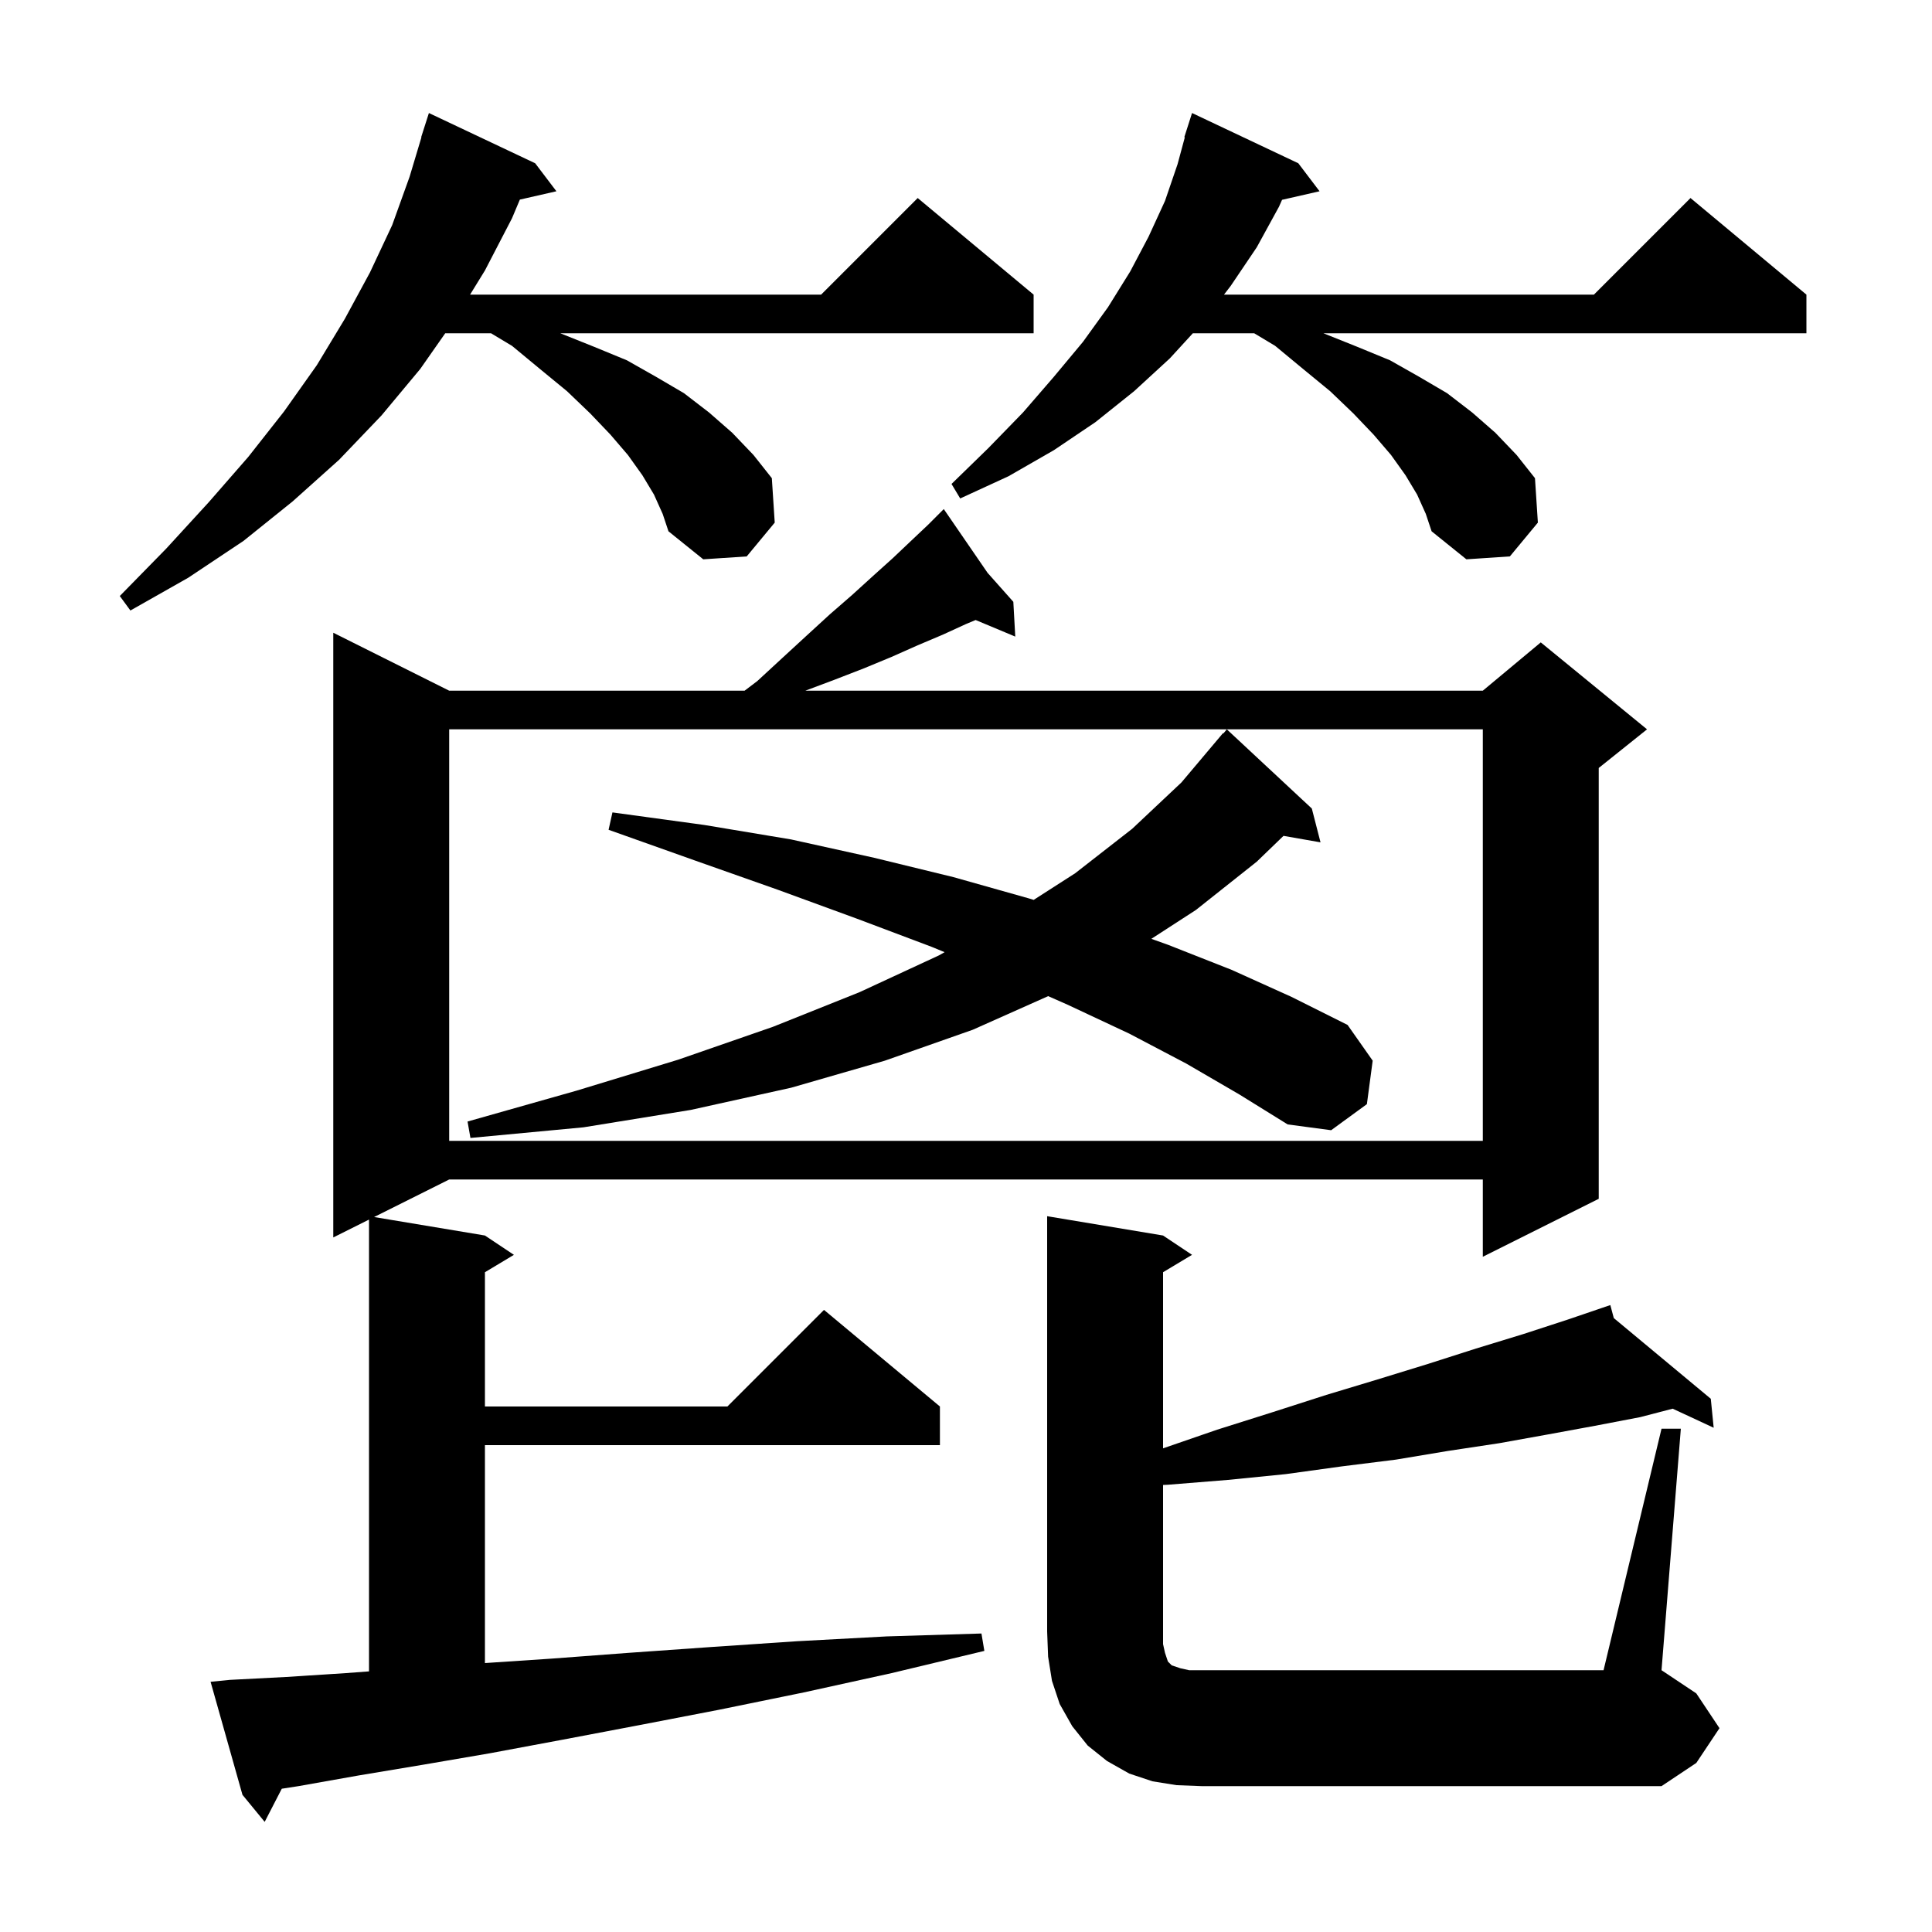 <svg xmlns="http://www.w3.org/2000/svg" xmlns:xlink="http://www.w3.org/1999/xlink" version="1.1" baseProfile="full" viewBox="0 0 200 200" width="200" height="200">
<g fill="black">
<path d="M 23.8 173.9 L 29.6 173.6 L 35.8 173.2 L 38.2 173.021 L 38.2 126.25 L 34.5 128.1 L 34.5 65.5 L 46.5 71.5 L 77.082 71.5 L 78.4 70.5 L 81.0 68.1 L 83.5 65.8 L 85.9 63.6 L 88.2 61.6 L 90.4 59.6 L 92.4 57.8 L 94.3 56.0 L 96.1 54.3 L 96.99 53.41 L 96.9 53.3 L 96.994 53.406 L 97.7 52.7 L 102.233 59.3 L 104.9 62.3 L 105.1 65.9 L 100.997 64.184 L 100.0 64.6 L 97.6 65.7 L 95.0 66.8 L 92.3 68.0 L 89.4 69.2 L 86.3 70.4 L 83.367 71.5 L 153.5 71.5 L 159.5 66.5 L 170.5 75.5 L 165.5 79.5 L 165.5 124.1 L 153.5 130.1 L 153.5 122.1 L 46.5 122.1 L 38.725 125.987 L 50.2 127.9 L 53.2 129.9 L 50.2 131.7 L 50.2 145.6 L 75.3 145.6 L 85.3 135.6 L 97.3 145.6 L 97.3 149.6 L 50.2 149.6 L 50.2 172.16 L 57.1 171.7 L 65.1 171.1 L 73.6 170.5 L 82.5 169.9 L 91.8 169.4 L 101.6 169.1 L 101.9 170.9 L 92.3 173.2 L 83.2 175.2 L 74.4 177.0 L 66.1 178.6 L 58.2 180.1 L 50.7 181.5 L 43.7 182.7 L 37.1 183.8 L 30.9 184.9 L 29.169 185.169 L 27.4 188.6 L 25.1 185.8 L 21.8 174.1 Z M 172.0 147.9 L 174.0 147.9 L 172.0 172.9 L 175.6 175.3 L 178.0 178.9 L 175.6 182.5 L 172.0 184.9 L 124.4 184.9 L 121.8 184.8 L 119.3 184.4 L 116.9 183.6 L 114.6 182.3 L 112.6 180.7 L 111.0 178.7 L 109.7 176.4 L 108.9 174.0 L 108.5 171.5 L 108.4 168.9 L 108.4 125.9 L 120.4 127.9 L 123.4 129.9 L 120.4 131.7 L 120.4 149.931 L 126.0 148.0 L 131.7 146.2 L 137.3 144.4 L 142.6 142.8 L 147.8 141.2 L 152.8 139.6 L 157.7 138.1 L 162.3 136.6 L 165.802 135.406 L 165.8 135.4 L 165.806 135.405 L 166.7 135.1 L 167.06 136.448 L 177.1 144.8 L 177.4 147.8 L 173.155 145.827 L 169.8 146.7 L 165.1 147.6 L 160.2 148.5 L 155.2 149.4 L 149.9 150.2 L 144.5 151.1 L 138.9 151.8 L 133.1 152.6 L 127.1 153.2 L 120.9 153.7 L 120.4 153.723 L 120.4 170.2 L 120.6 171.1 L 120.9 172.0 L 121.3 172.4 L 122.2 172.7 L 123.1 172.9 L 166.0 172.9 Z M 46.5 75.5 L 46.5 118.1 L 153.5 118.1 L 153.5 75.5 Z M 122.8 110.1 L 116.9 107.0 L 110.5 104.0 L 108.506 103.12 L 100.7 106.6 L 91.6 109.8 L 81.9 112.6 L 71.5 114.9 L 60.4 116.7 L 48.7 117.8 L 48.4 116.1 L 59.7 112.9 L 70.2 109.7 L 80.0 106.3 L 89.0 102.7 L 97.2 98.9 L 97.784 98.569 L 96.4 98.0 L 88.7 95.1 L 80.5 92.1 L 72.0 89.1 L 63.0 85.9 L 63.4 84.1 L 72.9 85.4 L 81.9 86.9 L 90.5 88.8 L 98.7 90.8 L 106.5 93.0 L 107.005 93.157 L 111.3 90.4 L 117.2 85.8 L 122.3 81.0 L 126.6 75.9 L 126.639 75.933 L 127.0 75.5 L 135.8 83.7 L 136.7 87.2 L 132.869 86.528 L 130.1 89.2 L 123.8 94.2 L 119.187 97.188 L 120.9 97.8 L 127.5 100.4 L 133.7 103.2 L 139.5 106.1 L 142.1 109.8 L 141.5 114.3 L 137.8 117.0 L 133.3 116.4 L 128.3 113.3 Z M 67.7 51.2 L 66.5 49.2 L 65.0 47.1 L 63.2 45.0 L 61.1 42.8 L 58.7 40.5 L 55.9 38.2 L 53.0 35.8 L 50.833 34.5 L 46.09 34.5 L 43.5 38.2 L 39.5 43.0 L 35.1 47.6 L 30.3 51.9 L 25.2 56.0 L 19.5 59.8 L 13.5 63.2 L 12.4 61.7 L 17.2 56.8 L 21.6 52.0 L 25.7 47.3 L 29.4 42.6 L 32.8 37.8 L 35.7 33.0 L 38.3 28.2 L 40.6 23.3 L 42.4 18.3 L 43.628 14.206 L 43.6 14.2 L 44.4 11.7 L 55.4 16.9 L 57.6 19.8 L 53.816 20.663 L 53.0 22.6 L 50.2 28.0 L 48.662 30.5 L 85.0 30.5 L 95.0 20.5 L 107.0 30.5 L 107.0 34.5 L 58.0 34.5 L 61.5 35.9 L 64.9 37.3 L 67.9 39.0 L 70.8 40.7 L 73.4 42.7 L 75.8 44.8 L 78.0 47.1 L 79.9 49.5 L 80.2 54.1 L 77.3 57.6 L 72.8 57.9 L 69.2 55.0 L 68.6 53.2 Z M 146.7 51.2 L 145.5 49.2 L 144.0 47.1 L 142.2 45.0 L 140.1 42.8 L 137.7 40.5 L 134.9 38.2 L 132.0 35.8 L 129.833 34.5 L 123.483 34.5 L 121.1 37.1 L 117.4 40.5 L 113.4 43.7 L 109.1 46.6 L 104.4 49.3 L 99.4 51.6 L 98.5 50.1 L 102.3 46.4 L 105.9 42.7 L 109.1 39.0 L 112.1 35.4 L 114.7 31.8 L 117.0 28.1 L 118.9 24.5 L 120.6 20.8 L 121.9 17.0 L 122.653 14.212 L 122.6 14.2 L 123.4 11.7 L 134.4 16.9 L 136.6 19.8 L 132.718 20.685 L 132.4 21.4 L 130.1 25.6 L 127.4 29.6 L 126.708 30.5 L 165.0 30.5 L 175.0 20.5 L 187.0 30.5 L 187.0 34.5 L 137.0 34.5 L 140.5 35.9 L 143.9 37.3 L 146.9 39.0 L 149.8 40.7 L 152.4 42.7 L 154.8 44.8 L 157.0 47.1 L 158.9 49.5 L 159.2 54.1 L 156.3 57.6 L 151.8 57.9 L 148.2 55.0 L 147.6 53.2 Z " />
</g>
</svg>
